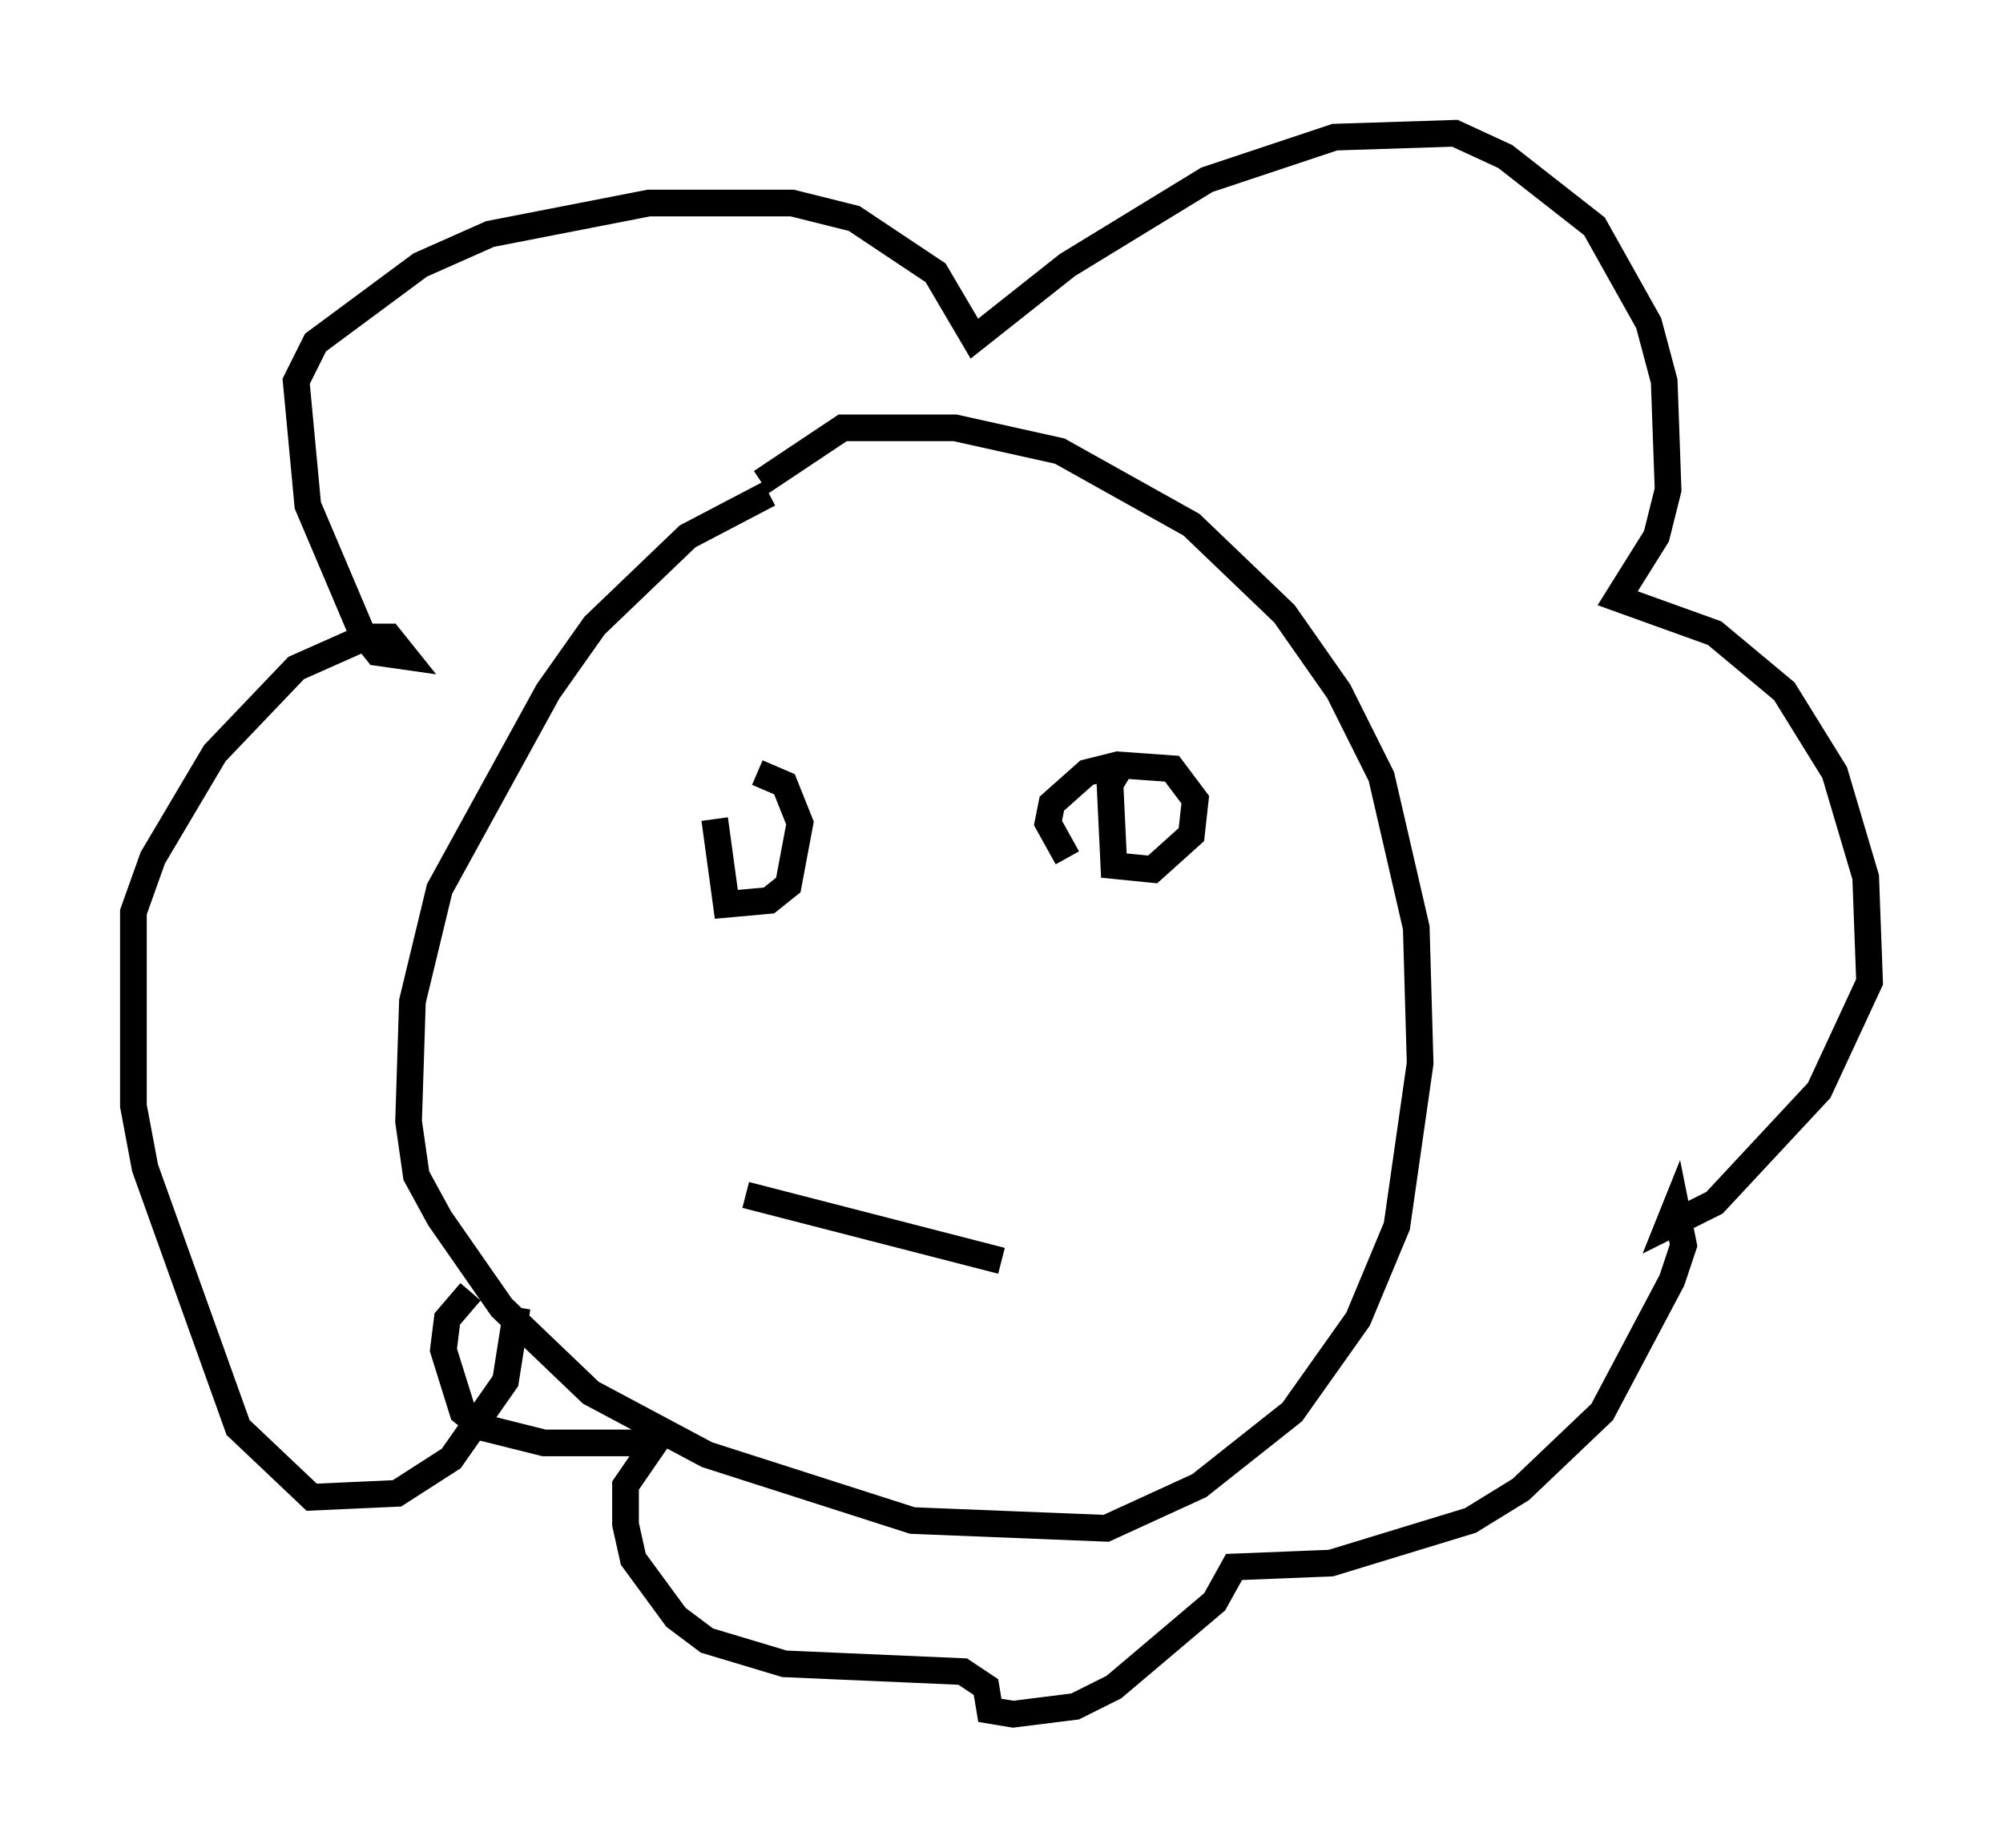 <?xml version="1.0" encoding="utf-8" ?>
<svg baseProfile="full" height="69.262" version="1.1" width="75.072" xmlns="http://www.w3.org/2000/svg" xmlns:ev="http://www.w3.org/2001/xml-events" xmlns:xlink="http://www.w3.org/1999/xlink"><defs /><rect fill="white" height="69.262" width="75.072" x="0" y="0" /><path d="M31, 18.508 m-2.179, 0.0 l-3.05, 1.598 -3.486, 3.341 l-1.743, 2.469 -4.067, 7.408 l-1.017, 4.212 -0.145, 4.503 l0.291, 2.034 0.872, 1.598 l2.324, 3.341 3.341, 3.196 l4.358, 2.324 7.698, 2.469 l7.263, 0.291 3.486, -1.598 l3.486, -2.76 2.469, -3.486 l1.453, -3.486 0.872, -6.101 l-0.145, -5.084 -1.307, -5.665 l-1.598, -3.196 -2.034, -2.905 l-3.486, -3.341 -4.939, -2.76 l-3.922, -0.872 -4.212, 0.0 l-3.05, 2.034 m-9.151, 30.938 l-0.436, 2.76 -2.034, 2.905 l-2.034, 1.307 -3.196, 0.145 l-2.76, -2.615 -3.486, -9.732 l-0.436, -2.324 0.0, -7.263 l0.726, -2.034 2.324, -3.922 l3.05, -3.196 2.615, -1.162 l0.872, 0.0 0.581, 0.726 l-1.017, -0.145 -0.581, -0.726 l-2.034, -4.793 -0.436, -4.648 l0.726, -1.453 3.922, -2.905 l2.615, -1.162 5.955, -1.162 l5.374, 0.0 2.324, 0.581 l3.05, 2.034 1.453, 2.469 l3.486, -2.76 5.229, -3.196 l4.793, -1.598 4.503, -0.145 l1.888, 0.872 3.341, 2.615 l2.034, 3.631 0.581, 2.179 l0.145, 4.067 -0.436, 1.743 l-1.453, 2.324 3.631, 1.307 l2.615, 2.179 1.888, 3.05 l1.162, 3.922 0.145, 3.922 l-1.888, 4.067 -3.922, 4.212 l-1.743, 0.872 0.291, -0.726 l0.291, 1.453 -0.436, 1.307 l-2.615, 4.939 -3.05, 2.905 l-1.888, 1.162 -5.229, 1.598 l-3.631, 0.145 -0.726, 1.307 l-3.777, 3.196 -1.453, 0.726 l-2.324, 0.291 -0.872, -0.145 l-0.145, -0.872 -0.872, -0.581 l-6.682, -0.291 -2.905, -0.872 l-1.162, -0.872 -1.598, -2.179 l-0.291, -1.307 0.0, -1.453 l1.598, -2.324 -0.581, 0.726 l-4.067, 0.0 -2.324, -0.581 l-0.726, -0.581 -0.726, -2.324 l0.145, -1.162 0.872, -1.017 m10.749, -19.464 l1.017, 0.436 0.581, 1.453 l-0.436, 2.324 -0.726, 0.581 l-1.598, 0.145 -0.436, -3.196 m13.218, 1.453 l-0.726, -1.307 0.145, -0.726 l1.307, -1.162 1.162, -0.291 l2.034, 0.145 0.872, 1.162 l-0.145, 1.307 -1.453, 1.307 l-1.453, -0.145 -0.145, -3.05 l0.436, -0.726 m-14.089, 16.123 l9.587, 2.469 " fill="none" stroke="black" stroke-width="1" /></svg>
